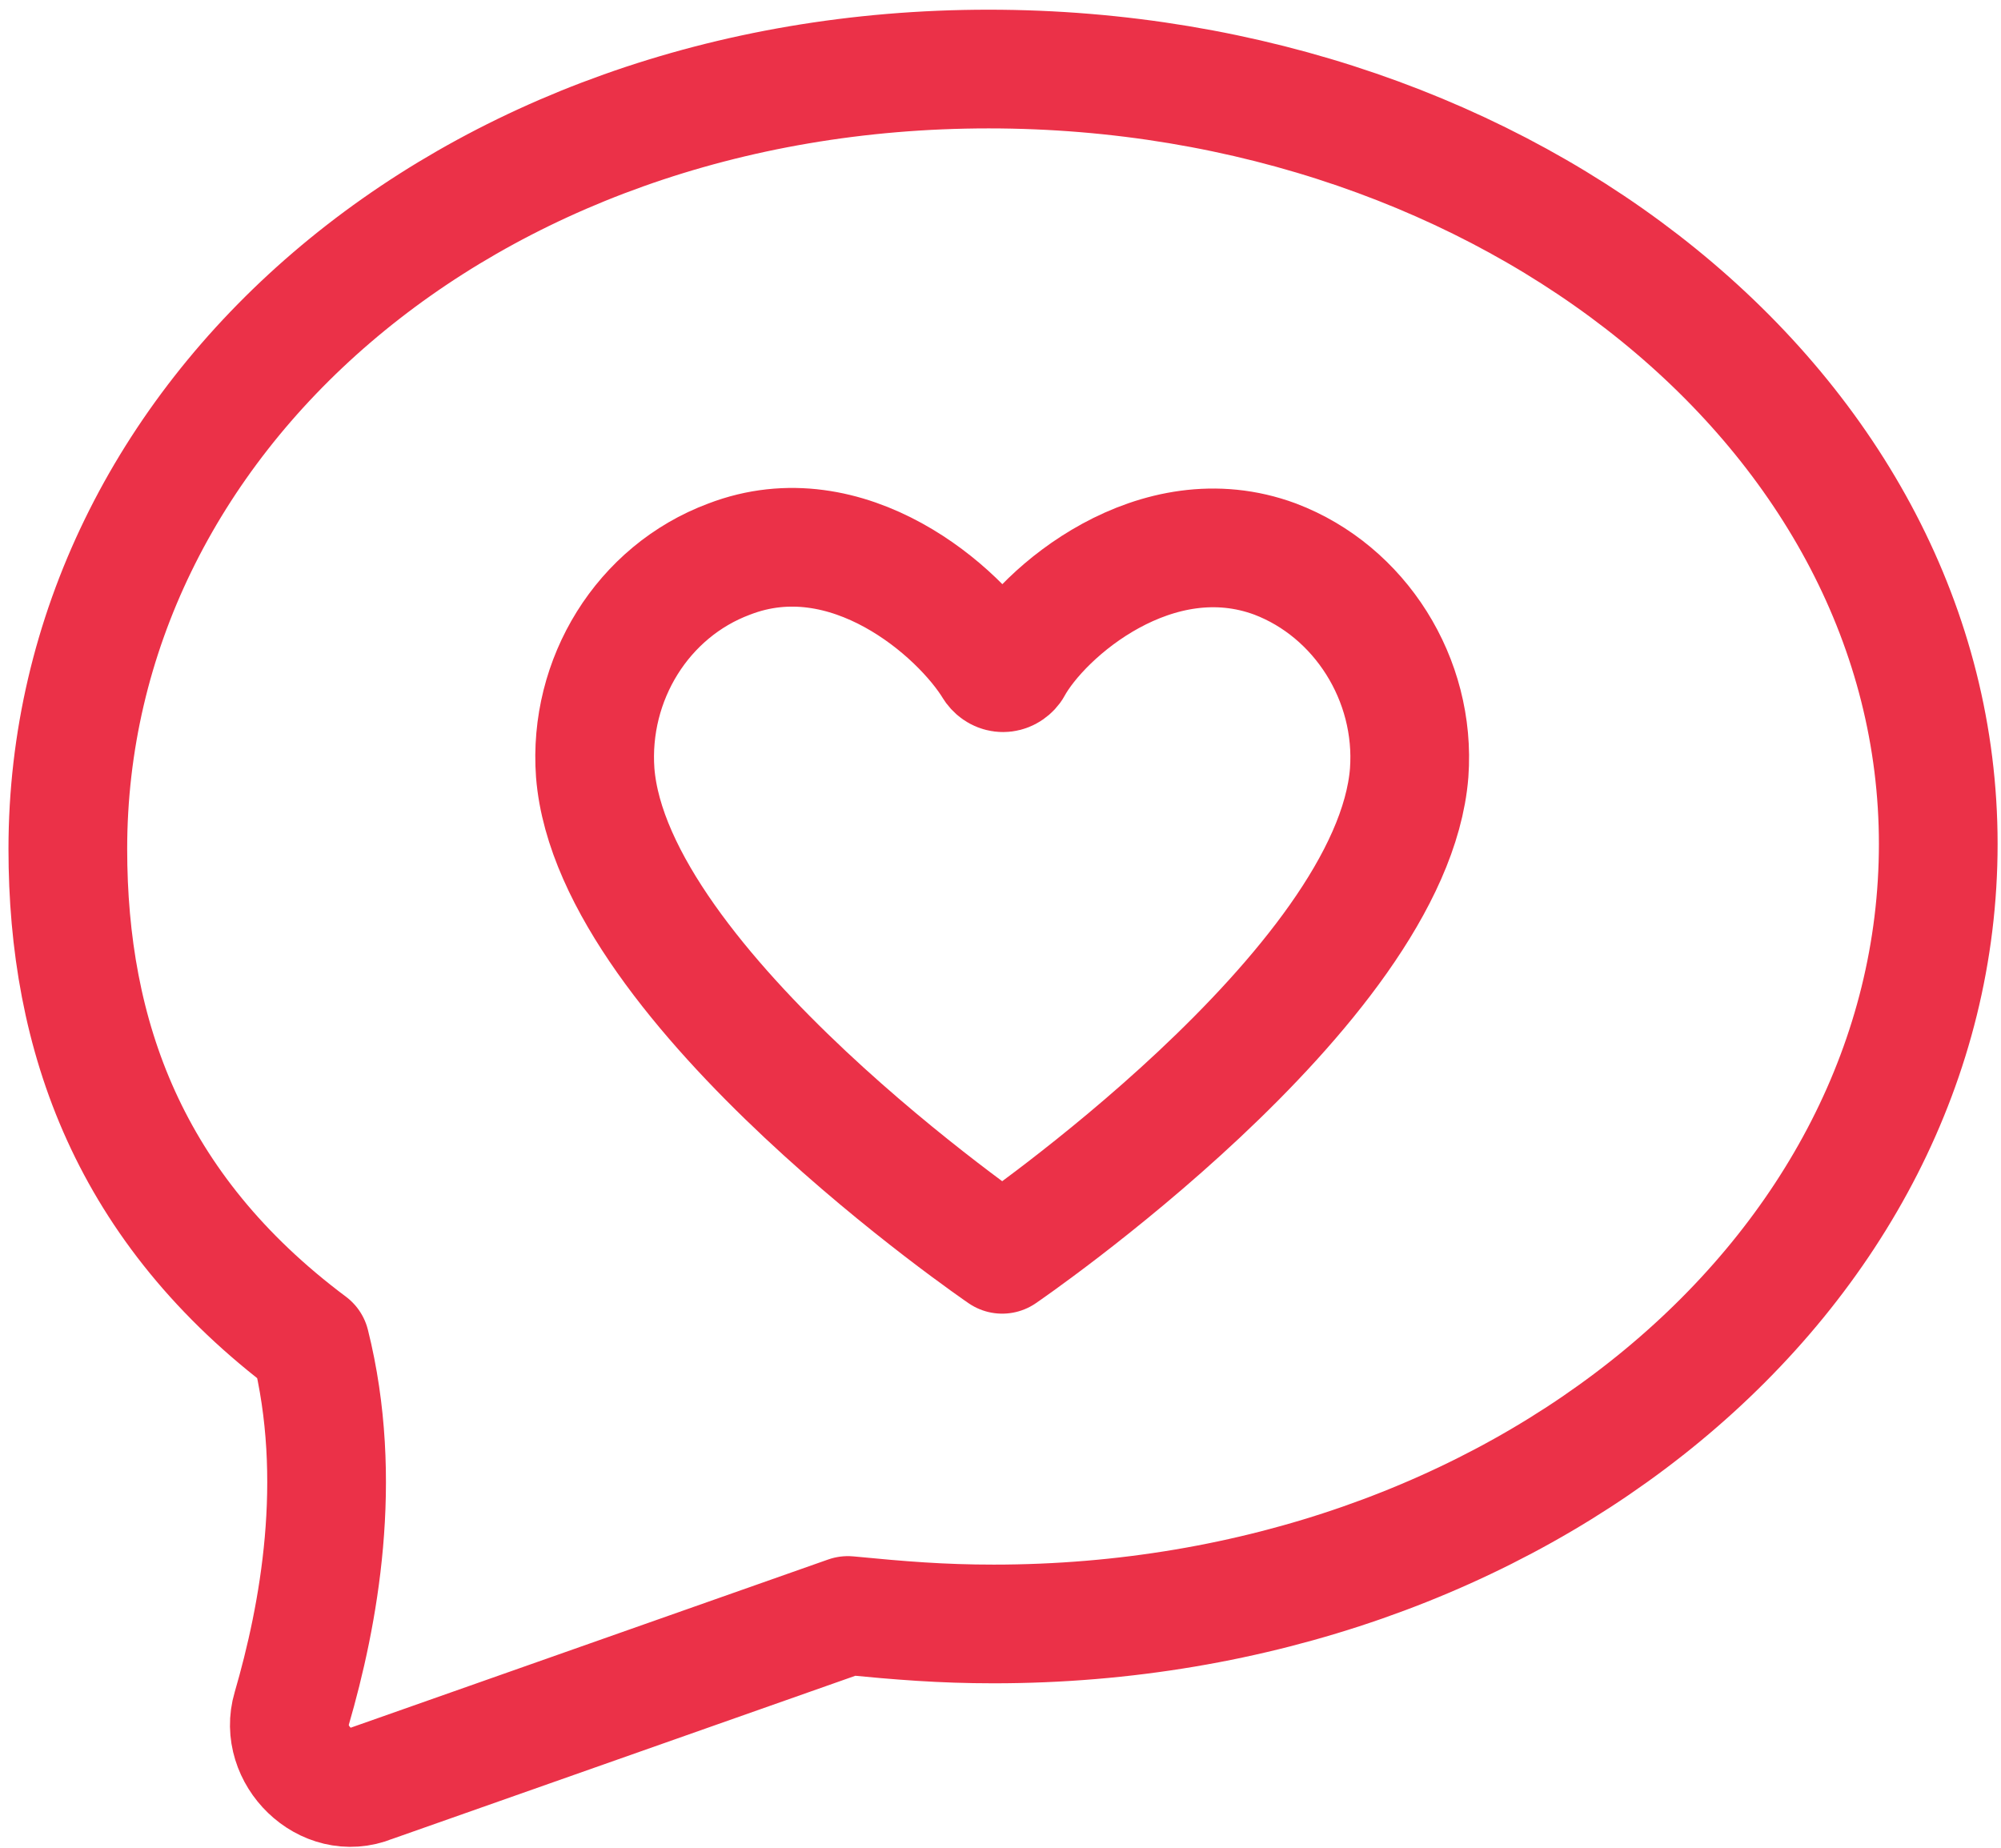 <svg width="118" height="109" viewBox="0 0 118 109" fill="none" xmlns="http://www.w3.org/2000/svg">
<path d="M75.2 32.972C68.2 30.372 61.5 36.072 59.7 39.372C59.4 39.772 58.9 39.772 58.6 39.372C56.6 36.072 50 30.272 43 32.972C37.9 34.872 34.7 40.072 35.1 45.572C36.1 58.272 59.1 73.972 59.1 73.972C59.1 73.972 82.1 58.272 83.1 45.572C83.5 40.072 80.2 34.872 75.2 32.972Z" stroke="#EB3148" stroke-width="7" stroke-miterlimit="10" stroke-linecap="round" stroke-linejoin="round"/>
<path d="M58.3 4.072C27.4 4.072 4 24.672 4 50.072C4 61.072 7.6 71.272 18.3 79.272C20.3 87.272 18.8 95.272 17.2 100.772C16.4 103.472 19.2 106.272 21.9 105.172L50 95.272C53.1 95.572 55.5 95.772 58.6 95.772C89.5 95.772 114.3 75.172 114.3 49.772C114.3 24.372 89 4.072 58.3 4.072Z" stroke="#EB3148" stroke-width="7" stroke-miterlimit="10" stroke-linecap="round" stroke-linejoin="round"/>
</svg>
